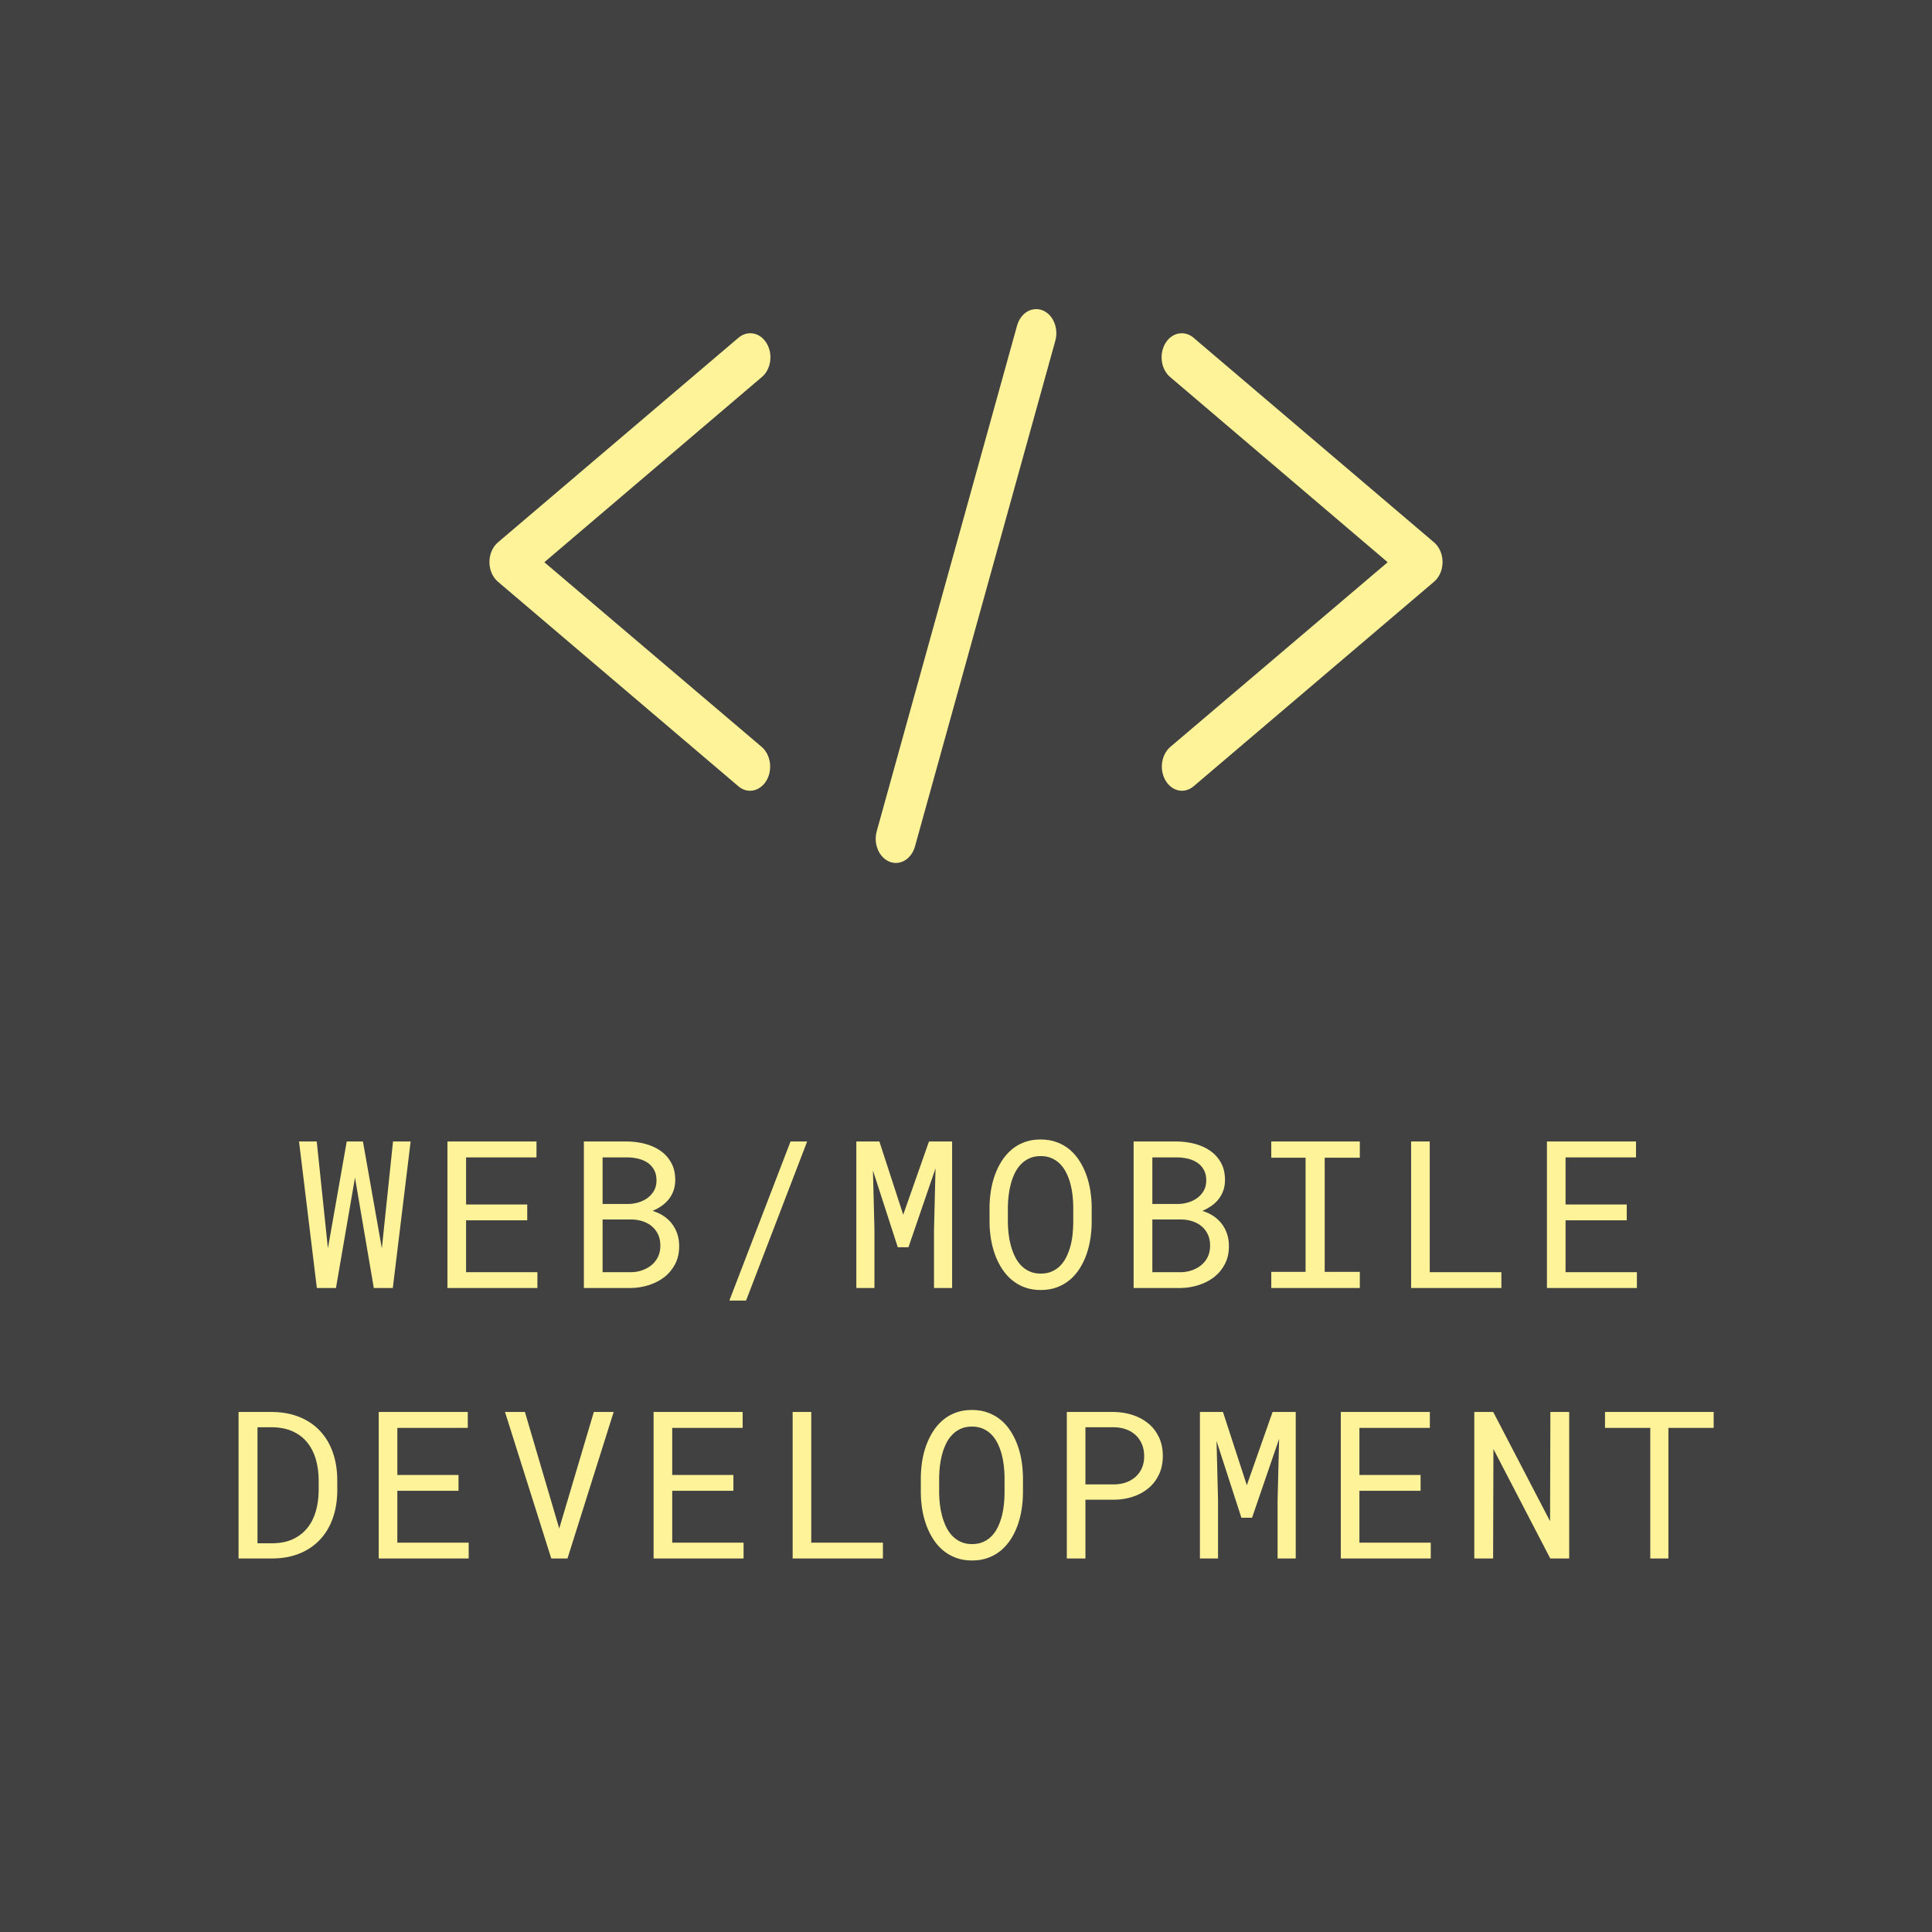 <?xml version="1.0" encoding="UTF-8"?>
<svg width="150px" height="150px" viewBox="0 0 150 150" version="1.1" xmlns="http://www.w3.org/2000/svg" xmlns:xlink="http://www.w3.org/1999/xlink">
    <rect x="0" y="0" width="150" height="150" fill="#333333" stroke="none"/>
    <!-- Generator: Sketch 43 (38999) - http://www.bohemiancoding.com/sketch -->
    <title>code-tile</title>
    <desc>Created with Sketch.</desc>
    <defs></defs>
    <g id="Page-1" stroke="none" stroke-width="1" fill="none" fill-rule="evenodd">
        <g id="Artboard-2-Copy-3" transform="translate(-470, -692)">
            <g id="skills-section" transform="translate(94, 604)">
                <g id="code-tile" transform="translate(376, 88)">
                    <rect id="Rectangle-9-Copy-2" fill-opacity="0.07" fill="#FFFFFF" x="0" y="0" width="150" height="150"></rect>
                    <path d="M80.297,24.01 C79.678,24.079 79.152,24.583 78.961,25.294 L68.074,64.519 C67.94,64.993 67.967,65.508 68.153,65.956 C68.338,66.401 68.663,66.744 69.058,66.901 C69.45,67.062 69.881,67.025 70.252,66.803 C70.625,66.58 70.908,66.19 71.039,65.715 L81.925,26.491 C82.105,25.885 82.01,25.214 81.679,24.71 C81.351,24.207 80.829,23.944 80.297,24.01 L80.297,24.01 Z M58.155,25.878 C57.857,25.896 57.571,26.02 57.328,26.228 L38.665,42.105 C38.249,42.455 38,43.028 38,43.637 C38,44.25 38.249,44.823 38.665,45.169 L57.328,61.046 C57.666,61.338 58.088,61.451 58.495,61.367 C58.905,61.283 59.269,61.006 59.509,60.601 C59.749,60.192 59.843,59.685 59.771,59.196 C59.698,58.704 59.467,58.27 59.127,57.981 L42.261,43.651 L59.127,29.292 C59.71,28.822 59.959,27.939 59.731,27.14 C59.503,26.337 58.856,25.823 58.155,25.877 L58.155,25.878 Z M90.242,27.25 C90.065,28.023 90.321,28.844 90.873,29.292 L107.739,43.652 L90.873,57.982 C90.533,58.266 90.302,58.704 90.229,59.197 C90.157,59.685 90.251,60.192 90.491,60.597 C90.731,61.006 91.095,61.283 91.505,61.367 C91.912,61.451 92.334,61.334 92.672,61.046 L111.335,45.169 C111.751,44.819 112,44.246 112,43.637 C112,43.028 111.751,42.455 111.335,42.105 L92.672,26.228 C92.377,25.973 92.016,25.849 91.651,25.878 C90.986,25.925 90.418,26.476 90.242,27.25 Z" id="Page-1" fill="#FFF399"></path>
                    <path d="M29.647,96.922 L30.514,88.625 L31.881,88.625 L30.498,100 L29.022,100 L27.561,91.43 L26.084,100 L24.6,100 L23.217,88.625 L24.592,88.625 L25.459,96.922 L26.92,88.625 L28.178,88.625 L29.647,96.922 Z M40.935,94.742 L36.185,94.742 L36.185,98.773 L41.724,98.773 L41.724,100 L34.739,100 L34.739,88.625 L41.653,88.625 L41.653,89.859 L36.185,89.859 L36.185,93.516 L40.935,93.516 L40.935,94.742 Z M45.332,100 L45.332,88.625 L48.715,88.625 C49.183,88.63 49.642,88.691 50.09,88.809 C50.538,88.926 50.936,89.107 51.285,89.352 C51.634,89.596 51.913,89.909 52.121,90.289 C52.329,90.669 52.431,91.125 52.426,91.656 C52.42,91.953 52.372,92.224 52.281,92.469 C52.19,92.714 52.065,92.934 51.906,93.129 C51.747,93.324 51.561,93.495 51.347,93.641 C51.134,93.786 50.907,93.911 50.668,94.016 C50.97,94.104 51.247,94.23 51.5,94.395 C51.752,94.559 51.97,94.757 52.152,94.988 C52.334,95.22 52.476,95.482 52.578,95.773 C52.679,96.065 52.73,96.38 52.73,96.719 C52.735,97.25 52.634,97.719 52.426,98.125 C52.217,98.531 51.939,98.871 51.59,99.145 C51.241,99.418 50.838,99.628 50.383,99.773 C49.927,99.919 49.457,99.995 48.972,100 L45.332,100 Z M46.785,94.68 L46.785,98.773 L49.011,98.773 C49.314,98.768 49.6,98.717 49.871,98.621 C50.142,98.525 50.381,98.391 50.59,98.219 C50.798,98.047 50.963,97.836 51.086,97.586 C51.208,97.336 51.269,97.052 51.269,96.734 C51.274,96.411 51.221,96.125 51.109,95.875 C50.997,95.625 50.842,95.413 50.644,95.238 C50.446,95.064 50.215,94.93 49.949,94.836 C49.683,94.742 49.397,94.69 49.09,94.68 L46.785,94.68 Z M46.785,93.477 L48.801,93.477 C49.071,93.471 49.337,93.428 49.597,93.348 C49.858,93.267 50.09,93.15 50.293,92.996 C50.496,92.842 50.66,92.654 50.785,92.43 C50.91,92.206 50.972,91.945 50.972,91.648 C50.972,91.331 50.911,91.06 50.789,90.836 C50.666,90.612 50.502,90.428 50.297,90.285 C50.091,90.142 49.854,90.036 49.586,89.969 C49.317,89.901 49.043,89.865 48.761,89.859 L46.785,89.859 L46.785,93.477 Z M57.924,100.977 L56.627,100.977 L61.377,88.625 L62.667,88.625 L57.924,100.977 Z M68.275,88.625 L70.126,94.312 L72.126,88.625 L73.923,88.625 L73.923,100 L72.517,100 L72.517,95.461 L72.634,90.711 L70.532,96.836 L69.704,96.836 L67.775,90.875 L67.892,95.461 L67.892,100 L66.486,100 L66.486,88.625 L68.275,88.625 Z M84.758,94.969 C84.753,95.375 84.717,95.785 84.652,96.199 C84.587,96.613 84.487,97.013 84.352,97.398 C84.216,97.784 84.043,98.143 83.832,98.477 C83.621,98.81 83.37,99.102 83.078,99.352 C82.786,99.602 82.452,99.798 82.074,99.941 C81.697,100.085 81.273,100.156 80.805,100.156 C80.336,100.156 79.913,100.085 79.535,99.941 C79.158,99.798 78.823,99.602 78.531,99.352 C78.24,99.102 77.987,98.809 77.773,98.473 C77.56,98.137 77.384,97.776 77.246,97.391 C77.108,97.005 77.005,96.607 76.938,96.195 C76.87,95.784 76.833,95.375 76.828,94.969 L76.828,93.672 C76.833,93.266 76.868,92.855 76.934,92.441 C76.999,92.027 77.1,91.628 77.238,91.242 C77.376,90.857 77.551,90.496 77.762,90.16 C77.973,89.824 78.224,89.53 78.516,89.277 C78.807,89.025 79.142,88.827 79.52,88.684 C79.897,88.54 80.32,88.469 80.789,88.469 C81.258,88.469 81.682,88.54 82.062,88.684 C82.443,88.827 82.779,89.023 83.07,89.273 C83.362,89.523 83.613,89.816 83.824,90.152 C84.035,90.488 84.21,90.849 84.348,91.234 C84.486,91.62 84.587,92.021 84.652,92.438 C84.717,92.854 84.753,93.266 84.758,93.672 L84.758,94.969 Z M83.328,93.656 C83.323,93.385 83.305,93.103 83.273,92.809 C83.242,92.514 83.189,92.223 83.113,91.934 C83.038,91.645 82.938,91.368 82.812,91.105 C82.687,90.842 82.531,90.611 82.344,90.41 C82.156,90.21 81.935,90.051 81.68,89.934 C81.424,89.816 81.128,89.758 80.789,89.758 C80.456,89.758 80.161,89.818 79.906,89.938 C79.651,90.057 79.43,90.217 79.242,90.418 C79.055,90.618 78.898,90.85 78.773,91.113 C78.648,91.376 78.548,91.652 78.473,91.941 C78.397,92.23 78.342,92.522 78.309,92.816 C78.275,93.111 78.255,93.391 78.25,93.656 L78.25,94.969 C78.255,95.234 78.275,95.516 78.309,95.812 C78.342,96.109 78.398,96.402 78.477,96.691 C78.555,96.98 78.656,97.258 78.781,97.523 C78.906,97.789 79.062,98.022 79.25,98.223 C79.438,98.423 79.659,98.583 79.914,98.703 C80.169,98.823 80.466,98.883 80.805,98.883 C81.143,98.883 81.441,98.823 81.699,98.703 C81.957,98.583 82.178,98.423 82.363,98.223 C82.548,98.022 82.702,97.79 82.824,97.527 C82.947,97.264 83.046,96.988 83.121,96.699 C83.197,96.41 83.249,96.117 83.277,95.82 C83.306,95.523 83.323,95.24 83.328,94.969 L83.328,93.656 Z M88.014,100 L88.014,88.625 L91.397,88.625 C91.866,88.63 92.324,88.691 92.772,88.809 C93.22,88.926 93.619,89.107 93.968,89.352 C94.316,89.596 94.595,89.909 94.803,90.289 C95.012,90.669 95.113,91.125 95.108,91.656 C95.103,91.953 95.055,92.224 94.964,92.469 C94.872,92.714 94.747,92.934 94.589,93.129 C94.43,93.324 94.244,93.495 94.03,93.641 C93.816,93.786 93.59,93.911 93.35,94.016 C93.652,94.104 93.93,94.23 94.182,94.395 C94.435,94.559 94.652,94.757 94.835,94.988 C95.017,95.22 95.159,95.482 95.26,95.773 C95.362,96.065 95.413,96.38 95.413,96.719 C95.418,97.25 95.316,97.719 95.108,98.125 C94.9,98.531 94.621,98.871 94.272,99.145 C93.923,99.418 93.521,99.628 93.065,99.773 C92.609,99.919 92.139,99.995 91.655,100 L88.014,100 Z M89.468,94.68 L89.468,98.773 L91.694,98.773 C91.996,98.768 92.283,98.717 92.553,98.621 C92.824,98.525 93.064,98.391 93.272,98.219 C93.481,98.047 93.646,97.836 93.768,97.586 C93.891,97.336 93.952,97.052 93.952,96.734 C93.957,96.411 93.904,96.125 93.792,95.875 C93.68,95.625 93.525,95.413 93.327,95.238 C93.129,95.064 92.897,94.93 92.632,94.836 C92.366,94.742 92.08,94.69 91.772,94.68 L89.468,94.68 Z M89.468,93.477 L91.483,93.477 C91.754,93.471 92.02,93.428 92.28,93.348 C92.54,93.267 92.772,93.15 92.975,92.996 C93.178,92.842 93.343,92.654 93.468,92.43 C93.593,92.206 93.655,91.945 93.655,91.648 C93.655,91.331 93.594,91.06 93.471,90.836 C93.349,90.612 93.185,90.428 92.979,90.285 C92.774,90.142 92.537,90.036 92.268,89.969 C92,89.901 91.725,89.865 91.444,89.859 L89.468,89.859 L89.468,93.477 Z M98.701,88.625 L105.576,88.625 L105.576,89.883 L102.849,89.883 L102.849,98.75 L105.576,98.75 L105.576,100 L98.701,100 L98.701,98.75 L101.365,98.75 L101.365,89.883 L98.701,89.883 L98.701,88.625 Z M111.004,98.773 L116.567,98.773 L116.567,100 L109.559,100 L109.559,88.625 L111.004,88.625 L111.004,98.773 Z M126.3,94.742 L121.55,94.742 L121.55,98.773 L127.089,98.773 L127.089,100 L120.104,100 L120.104,88.625 L127.019,88.625 L127.019,89.859 L121.55,89.859 L121.55,93.516 L126.3,93.516 L126.3,94.742 Z M18.522,121 L18.522,109.625 L21.155,109.625 C21.947,109.635 22.654,109.77 23.276,110.027 C23.899,110.285 24.425,110.645 24.854,111.105 C25.284,111.566 25.612,112.118 25.839,112.762 C26.065,113.405 26.181,114.117 26.186,114.898 L26.186,115.734 C26.181,116.516 26.065,117.228 25.839,117.871 C25.612,118.514 25.284,119.066 24.854,119.527 C24.425,119.988 23.899,120.348 23.276,120.605 C22.654,120.863 21.947,120.995 21.155,121 L18.522,121 Z M19.991,110.812 L19.991,119.82 L21.155,119.82 C21.77,119.815 22.301,119.707 22.749,119.496 C23.197,119.285 23.568,118.997 23.862,118.633 C24.156,118.268 24.375,117.839 24.518,117.344 C24.662,116.849 24.736,116.313 24.741,115.734 L24.741,114.883 C24.736,114.305 24.66,113.77 24.515,113.277 C24.369,112.785 24.15,112.358 23.858,111.996 C23.567,111.634 23.197,111.349 22.749,111.141 C22.301,110.932 21.77,110.823 21.155,110.812 L19.991,110.812 Z M35.599,115.742 L30.849,115.742 L30.849,119.773 L36.388,119.773 L36.388,121 L29.404,121 L29.404,109.625 L36.318,109.625 L36.318,110.859 L30.849,110.859 L30.849,114.516 L35.599,114.516 L35.599,115.742 Z M43.418,118.672 L46.106,109.625 L47.645,109.625 L44.059,121 L42.801,121 L39.207,109.625 L40.754,109.625 L43.418,118.672 Z M56.941,115.742 L52.191,115.742 L52.191,119.773 L57.73,119.773 L57.73,121 L50.745,121 L50.745,109.625 L57.659,109.625 L57.659,110.859 L52.191,110.859 L52.191,114.516 L56.941,114.516 L56.941,115.742 Z M62.986,119.773 L68.549,119.773 L68.549,121 L61.541,121 L61.541,109.625 L62.986,109.625 L62.986,119.773 Z M79.422,115.969 C79.417,116.375 79.382,116.785 79.317,117.199 C79.252,117.613 79.152,118.013 79.016,118.398 C78.881,118.784 78.708,119.143 78.497,119.477 C78.286,119.81 78.034,120.102 77.743,120.352 C77.451,120.602 77.116,120.798 76.739,120.941 C76.361,121.085 75.938,121.156 75.469,121.156 C75.001,121.156 74.577,121.085 74.2,120.941 C73.822,120.798 73.488,120.602 73.196,120.352 C72.904,120.102 72.652,119.809 72.438,119.473 C72.225,119.137 72.049,118.776 71.911,118.391 C71.773,118.005 71.67,117.607 71.602,117.195 C71.534,116.784 71.498,116.375 71.493,115.969 L71.493,114.672 C71.498,114.266 71.533,113.855 71.598,113.441 C71.663,113.027 71.765,112.628 71.903,112.242 C72.041,111.857 72.215,111.496 72.426,111.16 C72.637,110.824 72.889,110.53 73.18,110.277 C73.472,110.025 73.807,109.827 74.184,109.684 C74.562,109.54 74.985,109.469 75.454,109.469 C75.922,109.469 76.347,109.54 76.727,109.684 C77.107,109.827 77.443,110.023 77.735,110.273 C78.027,110.523 78.278,110.816 78.489,111.152 C78.7,111.488 78.874,111.849 79.012,112.234 C79.15,112.62 79.252,113.021 79.317,113.438 C79.382,113.854 79.417,114.266 79.422,114.672 L79.422,115.969 Z M77.993,114.656 C77.988,114.385 77.969,114.103 77.938,113.809 C77.907,113.514 77.853,113.223 77.778,112.934 C77.702,112.645 77.602,112.368 77.477,112.105 C77.352,111.842 77.196,111.611 77.008,111.41 C76.821,111.21 76.6,111.051 76.344,110.934 C76.089,110.816 75.792,110.758 75.454,110.758 C75.12,110.758 74.826,110.818 74.571,110.938 C74.316,111.057 74.094,111.217 73.907,111.418 C73.719,111.618 73.563,111.85 73.438,112.113 C73.313,112.376 73.213,112.652 73.137,112.941 C73.062,113.23 73.007,113.522 72.973,113.816 C72.939,114.111 72.92,114.391 72.915,114.656 L72.915,115.969 C72.92,116.234 72.939,116.516 72.973,116.812 C73.007,117.109 73.063,117.402 73.141,117.691 C73.219,117.98 73.321,118.258 73.446,118.523 C73.571,118.789 73.727,119.022 73.915,119.223 C74.102,119.423 74.324,119.583 74.579,119.703 C74.834,119.823 75.131,119.883 75.469,119.883 C75.808,119.883 76.106,119.823 76.364,119.703 C76.622,119.583 76.843,119.423 77.028,119.223 C77.213,119.022 77.366,118.79 77.489,118.527 C77.611,118.264 77.71,117.988 77.786,117.699 C77.861,117.41 77.913,117.117 77.942,116.82 C77.971,116.523 77.988,116.24 77.993,115.969 L77.993,114.656 Z M84.273,116.438 L84.273,121 L82.828,121 L82.828,109.625 L86.515,109.625 C87.025,109.635 87.509,109.716 87.964,109.867 C88.42,110.018 88.82,110.237 89.163,110.523 C89.507,110.81 89.779,111.164 89.98,111.586 C90.18,112.008 90.281,112.492 90.281,113.039 C90.281,113.586 90.18,114.069 89.98,114.488 C89.779,114.908 89.507,115.26 89.163,115.547 C88.82,115.833 88.42,116.052 87.964,116.203 C87.509,116.354 87.025,116.432 86.515,116.438 L84.273,116.438 Z M84.273,115.25 L86.515,115.25 C86.848,115.245 87.156,115.191 87.437,115.09 C87.718,114.988 87.963,114.844 88.171,114.656 C88.38,114.469 88.542,114.241 88.66,113.973 C88.777,113.704 88.835,113.398 88.835,113.055 C88.835,112.711 88.777,112.401 88.66,112.125 C88.542,111.849 88.381,111.615 88.175,111.422 C87.969,111.229 87.725,111.081 87.441,110.977 C87.157,110.872 86.848,110.818 86.515,110.812 L84.273,110.812 L84.273,115.25 Z M94.951,109.625 L96.803,115.312 L98.803,109.625 L100.6,109.625 L100.6,121 L99.193,121 L99.193,116.461 L99.311,111.711 L97.209,117.836 L96.381,117.836 L94.451,111.875 L94.568,116.461 L94.568,121 L93.162,121 L93.162,109.625 L94.951,109.625 Z M110.294,115.742 L105.544,115.742 L105.544,119.773 L111.083,119.773 L111.083,121 L104.099,121 L104.099,109.625 L111.013,109.625 L111.013,110.859 L105.544,110.859 L105.544,114.516 L110.294,114.516 L110.294,115.742 Z M121.832,121 L120.363,121 L115.949,112.5 L115.925,121 L114.464,121 L114.464,109.625 L115.933,109.625 L120.347,118.109 L120.371,109.625 L121.832,109.625 L121.832,121 Z M133.049,110.859 L129.534,110.859 L129.534,121 L128.127,121 L128.127,110.859 L124.612,110.859 L124.612,109.625 L133.049,109.625 L133.049,110.859 Z" id="WEB/MOBILE-DEVELOPME" fill="#FFF399"></path>
                </g>
            </g>
        </g>
    </g>
</svg>